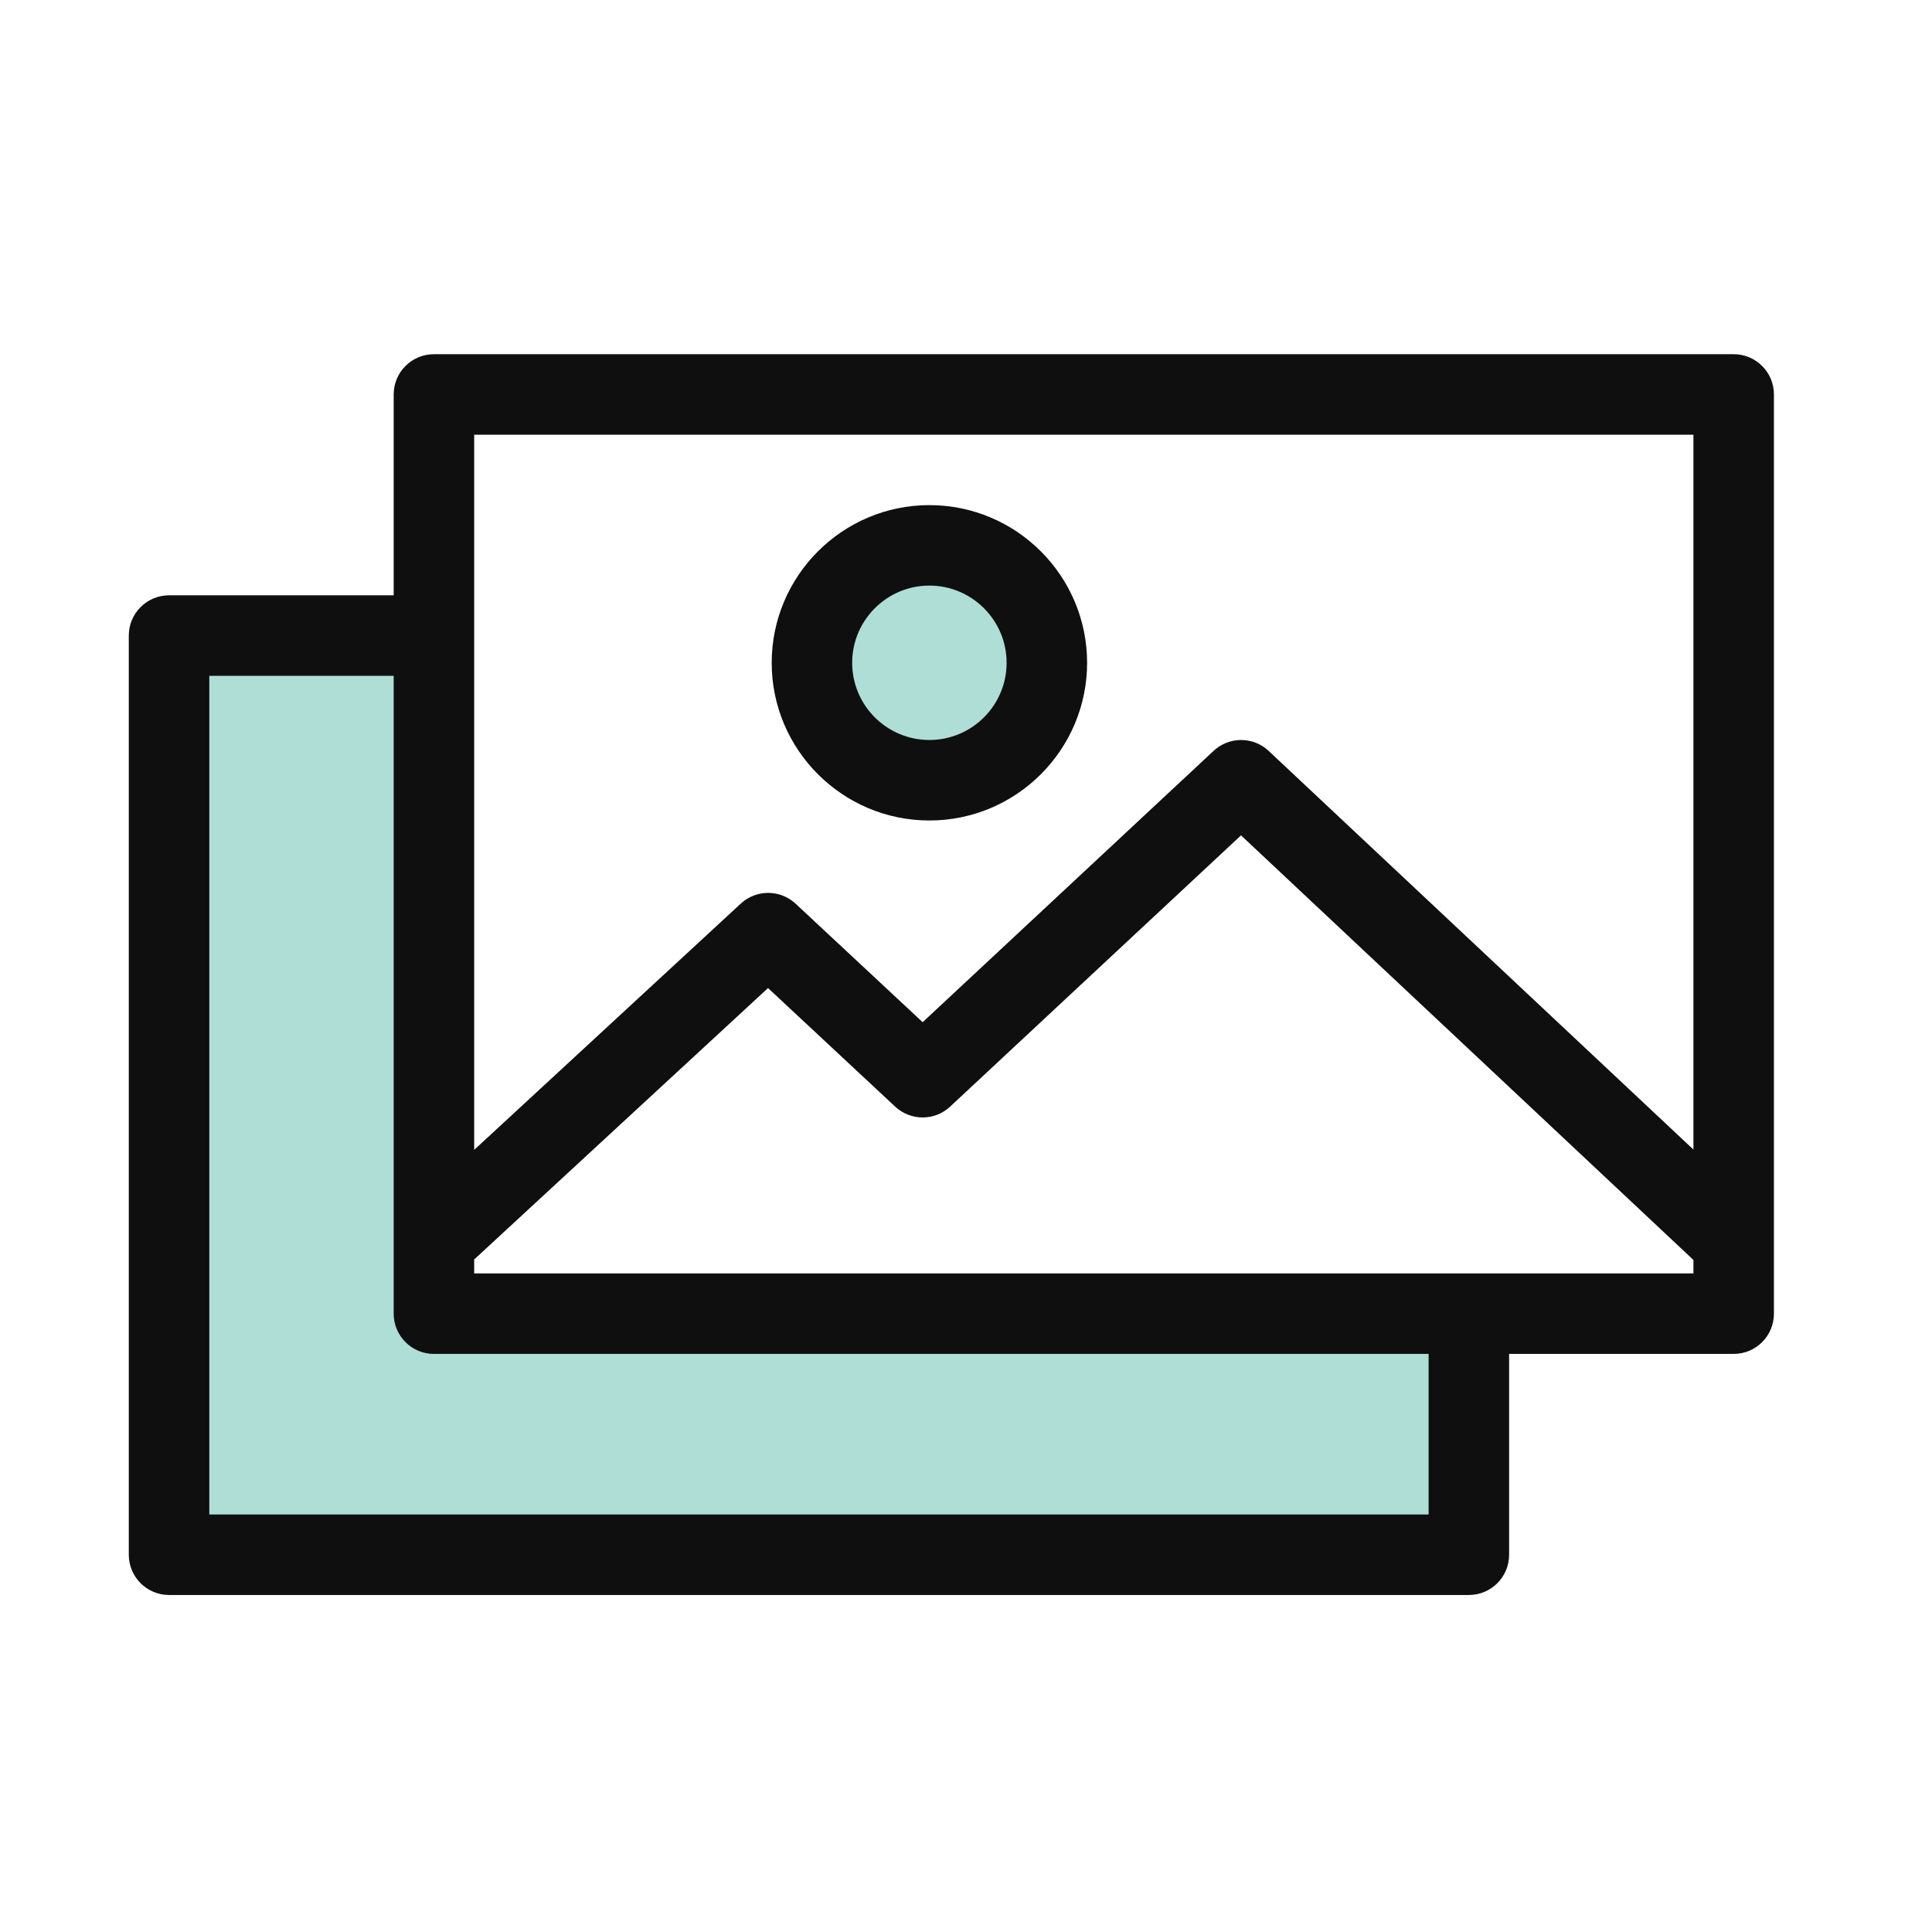 <svg width="60" height="60" viewBox="0 0 60 60" fill="none" xmlns="http://www.w3.org/2000/svg">
<path d="M5.798 19.738H13.476L13.715 40.426L45.616 41.009V47.884L4.965 48.551L5.798 19.738Z" fill="#AFDED7"/>
<path d="M53.841 11H13.476C12.785 11 12.226 11.56 12.226 12.25V18.488H5.25C4.56 18.488 4 19.048 4 19.738V48.284C4 48.975 4.56 49.534 5.25 49.534H45.617C46.307 49.534 46.867 48.975 46.867 48.284V42.047H53.841C54.532 42.047 55.091 41.487 55.091 40.797V12.25C55.091 11.56 54.532 11 53.841 11ZM52.591 13.5V35.701L39.399 23.32C38.919 22.869 38.172 22.87 37.691 23.317L28.654 31.745L24.708 28.065C24.23 27.62 23.488 27.617 23.007 28.061L14.726 35.711V13.5H52.591ZM44.367 47.034H6.5V20.988H12.226V40.797C12.226 41.487 12.785 42.047 13.476 42.047H44.367V47.034ZM14.726 39.547V39.114L23.852 30.685L27.801 34.368C28.282 34.815 29.026 34.815 29.506 34.368L38.541 25.943L52.591 39.129V39.547H14.726Z" fill="#0F0F0F"/>
<path d="M28.863 24.231C30.878 24.231 32.511 22.598 32.511 20.584C32.511 18.569 30.878 16.936 28.863 16.936C26.849 16.936 25.216 18.569 25.216 20.584C25.216 22.598 26.849 24.231 28.863 24.231Z" fill="#AFDED7"/>
<path d="M28.863 25.481C26.163 25.481 23.966 23.284 23.966 20.584C23.966 17.884 26.163 15.687 28.863 15.687C31.564 15.687 33.761 17.884 33.761 20.584C33.761 23.284 31.564 25.481 28.863 25.481ZM28.863 18.186C27.541 18.186 26.465 19.262 26.465 20.584C26.465 21.906 27.541 22.981 28.863 22.981C30.185 22.981 31.261 21.906 31.261 20.584C31.261 19.262 30.185 18.186 28.863 18.186Z" fill="#0F0F0F"/>
</svg>

